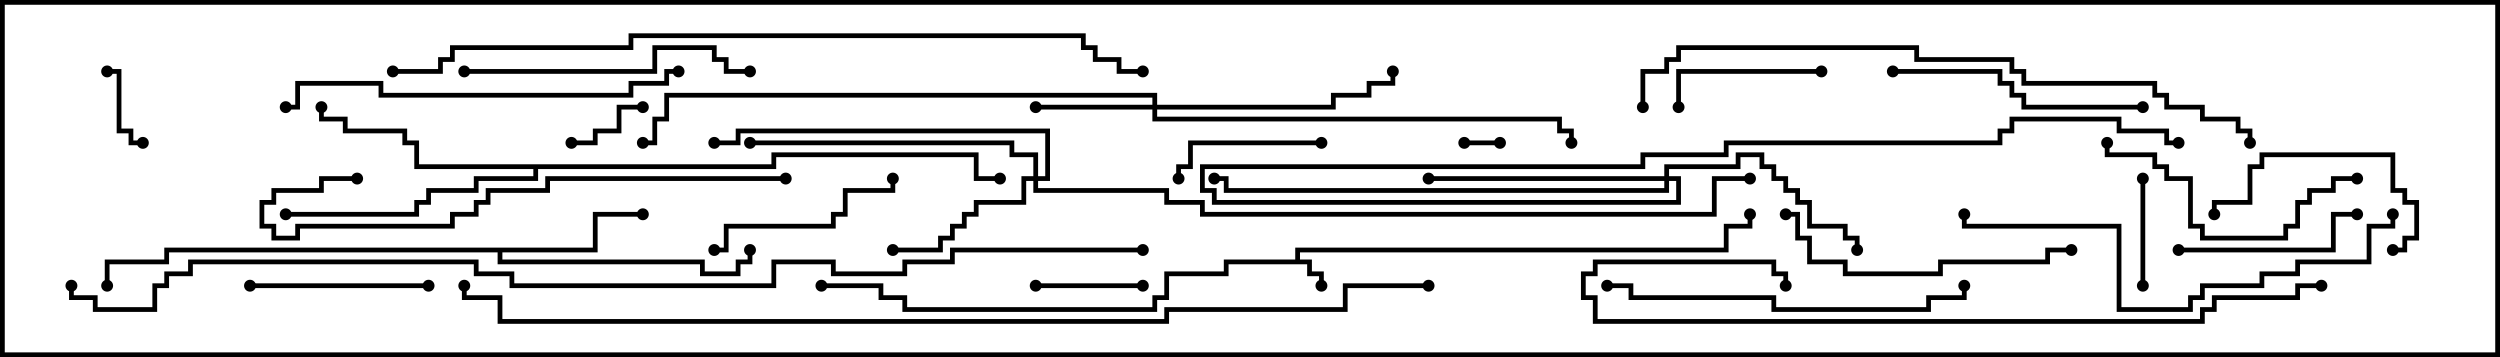 <svg version="1.1" width="105" height="15" xmlns="http://www.w3.org/2000/svg"><path d="M54.4,10.9L54.4,10.4L72.4,10.4L72.4,9.4L73.4,9.4L73.4,9L73.6,9L73.6,9.6L72.6,9.6L72.6,10.6L54.6,10.6L54.6,10.9L55.1,10.9L55.1,11.4L55.6,11.4L55.6,12L55.4,12L55.4,11.6L54.9,11.6L54.9,11.1L51.6,11.1L51.6,11.6L49.1,11.6L49.1,12.6L48.6,12.6L48.6,13.1L37.9,13.1L37.9,12.6L36.9,12.6L36.9,12.1L34.5,12.1L34.5,11.9L37.1,11.9L37.1,12.4L38.1,12.4L38.1,12.9L48.4,12.9L48.4,12.4L48.9,12.4L48.9,11.4L51.4,11.4L51.4,10.9z" stroke="none"/><path d="M24.9,10.4L24.9,8.9L27,8.9L27,9.1L25.1,9.1L25.1,10.6L21.1,10.6L21.1,10.9L29.6,10.9L29.6,11.4L30.9,11.4L30.9,10.9L31.4,10.9L31.4,10.5L31.6,10.5L31.6,11.1L31.1,11.1L31.1,11.6L29.4,11.6L29.4,11.1L20.9,11.1L20.9,10.6L7.1,10.6L7.1,11.1L4.6,11.1L4.6,12L4.4,12L4.4,10.9L6.9,10.9L6.9,10.4z" stroke="none"/><path d="M32.4,6.9L32.4,6.4L41.1,6.4L41.1,7.4L42,7.4L42,7.6L40.9,7.6L40.9,6.6L32.6,6.6L32.6,7.1L22.6,7.1L22.6,7.6L20.1,7.6L20.1,8.1L18.1,8.1L18.1,8.6L17.6,8.6L17.6,9.1L12,9.1L12,8.9L17.4,8.9L17.4,8.4L17.9,8.4L17.9,7.9L19.9,7.9L19.9,7.4L22.4,7.4L22.4,7.1L17.4,7.1L17.4,6.1L16.9,6.1L16.9,5.6L14.4,5.6L14.4,5.1L13.4,5.1L13.4,4.5L13.6,4.5L13.6,4.9L14.6,4.9L14.6,5.4L17.1,5.4L17.1,5.9L17.6,5.9L17.6,6.9z" stroke="none"/><path d="M48.4,4.4L48.4,4.1L28.1,4.1L28.1,5.1L27.6,5.1L27.6,6.1L27,6.1L27,5.9L27.4,5.9L27.4,4.9L27.9,4.9L27.9,3.9L48.6,3.9L48.6,4.4L55.9,4.4L55.9,3.9L57.4,3.9L57.4,3.4L58.4,3.4L58.4,3L58.6,3L58.6,3.6L57.6,3.6L57.6,4.1L56.1,4.1L56.1,4.6L48.6,4.6L48.6,4.9L65.6,4.9L65.6,5.4L66.1,5.4L66.1,6L65.9,6L65.9,5.6L65.4,5.6L65.4,5.1L48.4,5.1L48.4,4.6L43.5,4.6L43.5,4.4z" stroke="none"/><path d="M43.4,7.4L43.4,6.6L42.4,6.6L42.4,6.1L31.5,6.1L31.5,5.9L42.6,5.9L42.6,6.4L43.6,6.4L43.6,7.4L43.9,7.4L43.9,5.6L31.1,5.6L31.1,6.1L30,6.1L30,5.9L30.9,5.9L30.9,5.4L44.1,5.4L44.1,7.6L43.6,7.6L43.6,7.9L49.1,7.9L49.1,8.4L50.6,8.4L50.6,8.9L71.9,8.9L71.9,7.4L73.5,7.4L73.5,7.6L72.1,7.6L72.1,9.1L50.4,9.1L50.4,8.6L48.9,8.6L48.9,8.1L43.4,8.1L43.4,7.6L43.1,7.6L43.1,8.6L41.1,8.6L41.1,9.1L40.6,9.1L40.6,9.6L40.1,9.6L40.1,10.1L39.6,10.1L39.6,10.6L37.5,10.6L37.5,10.4L39.4,10.4L39.4,9.9L39.9,9.9L39.9,9.4L40.4,9.4L40.4,8.9L40.9,8.9L40.9,8.4L42.9,8.4L42.9,7.4z" stroke="none"/><path d="M69.9,7.4L69.9,6.9L72.9,6.9L72.9,6.4L74.1,6.4L74.1,6.9L74.6,6.9L74.6,7.4L75.1,7.4L75.1,7.9L75.6,7.9L75.6,8.4L76.1,8.4L76.1,9.4L77.6,9.4L77.6,9.9L78.1,9.9L78.1,10.5L77.9,10.5L77.9,10.1L77.4,10.1L77.4,9.6L75.9,9.6L75.9,8.6L75.4,8.6L75.4,8.1L74.9,8.1L74.9,7.6L74.4,7.6L74.4,7.1L73.9,7.1L73.9,6.6L73.1,6.6L73.1,7.1L70.1,7.1L70.1,7.4L70.6,7.4L70.6,8.6L50.9,8.6L50.9,8.1L50.4,8.1L50.4,6.9L68.9,6.9L68.9,6.4L72.4,6.4L72.4,5.9L83.9,5.9L83.9,5.4L84.4,5.4L84.4,4.9L89.1,4.9L89.1,5.4L91.1,5.4L91.1,5.9L91.5,5.9L91.5,6.1L90.9,6.1L90.9,5.6L88.9,5.6L88.9,5.1L84.6,5.1L84.6,5.6L84.1,5.6L84.1,6.1L72.6,6.1L72.6,6.6L69.1,6.6L69.1,7.1L50.6,7.1L50.6,7.9L51.1,7.9L51.1,8.4L70.4,8.4L70.4,7.6L70.1,7.6L70.1,8.1L51.4,8.1L51.4,7.6L51,7.6L51,7.4L51.6,7.4L51.6,7.9L69.9,7.9L69.9,7.6L60,7.6L60,7.4z" stroke="none"/><path d="M63,5.9L63,6.1L61.5,6.1L61.5,5.9z" stroke="none"/><path d="M6,5.9L6,6.1L5.4,6.1L5.4,5.6L4.9,5.6L4.9,3.1L4.5,3.1L4.5,2.9L5.1,2.9L5.1,5.4L5.6,5.4L5.6,5.9z" stroke="none"/><path d="M27,4.4L27,4.6L26.1,4.6L26.1,5.6L25.1,5.6L25.1,6.1L24,6.1L24,5.9L24.9,5.9L24.9,5.4L25.9,5.4L25.9,4.4z" stroke="none"/><path d="M48,11.9L48,12.1L43.5,12.1L43.5,11.9z" stroke="none"/><path d="M89.9,7.5L90.1,7.5L90.1,12L89.9,12z" stroke="none"/><path d="M76.5,2.9L76.5,3.1L70.6,3.1L70.6,4.5L70.4,4.5L70.4,2.9z" stroke="none"/><path d="M55.5,5.9L55.5,6.1L50.1,6.1L50.1,7.1L49.6,7.1L49.6,7.5L49.4,7.5L49.4,6.9L49.9,6.9L49.9,5.9z" stroke="none"/><path d="M18,11.9L18,12.1L10.5,12.1L10.5,11.9z" stroke="none"/><path d="M91.5,10.6L91.5,10.4L97.9,10.4L97.9,8.9L99,8.9L99,9.1L98.1,9.1L98.1,10.6z" stroke="none"/><path d="M100.5,10.6L100.5,10.4L100.9,10.4L100.9,9.9L101.4,9.9L101.4,8.6L100.9,8.6L100.9,8.1L100.4,8.1L100.4,6.6L95.1,6.6L95.1,7.1L94.6,7.1L94.6,8.6L93.1,8.6L93.1,9L92.9,9L92.9,8.4L94.4,8.4L94.4,6.9L94.9,6.9L94.9,6.4L100.6,6.4L100.6,7.9L101.1,7.9L101.1,8.4L101.6,8.4L101.6,10.1L101.1,10.1L101.1,10.6z" stroke="none"/><path d="M30,10.6L30,10.4L30.4,10.4L30.4,9.4L34.9,9.4L34.9,8.9L35.4,8.9L35.4,7.9L37.4,7.9L37.4,7.5L37.6,7.5L37.6,8.1L35.6,8.1L35.6,9.1L35.1,9.1L35.1,9.6L30.6,9.6L30.6,10.6z" stroke="none"/><path d="M99,7.4L99,7.6L98.1,7.6L98.1,8.1L97.1,8.1L97.1,8.6L96.6,8.6L96.6,9.6L96.1,9.6L96.1,10.1L92.4,10.1L92.4,9.6L91.9,9.6L91.9,7.6L90.9,7.6L90.9,7.1L90.4,7.1L90.4,6.6L88.4,6.6L88.4,6L88.6,6L88.6,6.4L90.6,6.4L90.6,6.9L91.1,6.9L91.1,7.4L92.1,7.4L92.1,9.4L92.6,9.4L92.6,9.9L95.9,9.9L95.9,9.4L96.4,9.4L96.4,8.4L96.9,8.4L96.9,7.9L97.9,7.9L97.9,7.4z" stroke="none"/><path d="M90,4.4L90,4.6L84.9,4.6L84.9,4.1L84.4,4.1L84.4,3.6L83.9,3.6L83.9,3.1L79.5,3.1L79.5,2.9L84.1,2.9L84.1,3.4L84.6,3.4L84.6,3.9L85.1,3.9L85.1,4.4z" stroke="none"/><path d="M19.5,3.1L19.5,2.9L27.4,2.9L27.4,1.9L30.1,1.9L30.1,2.4L30.6,2.4L30.6,2.9L31.5,2.9L31.5,3.1L30.4,3.1L30.4,2.6L29.9,2.6L29.9,2.1L27.6,2.1L27.6,3.1z" stroke="none"/><path d="M75,9.1L75,8.9L75.6,8.9L75.6,9.9L76.1,9.9L76.1,10.9L77.6,10.9L77.6,11.4L81.4,11.4L81.4,10.9L85.9,10.9L85.9,10.4L87,10.4L87,10.6L86.1,10.6L86.1,11.1L81.6,11.1L81.6,11.6L77.4,11.6L77.4,11.1L75.9,11.1L75.9,10.1L75.4,10.1L75.4,9.1z" stroke="none"/><path d="M67.5,12.1L67.5,11.9L68.6,11.9L68.6,12.4L74.6,12.4L74.6,12.9L80.9,12.9L80.9,12.4L82.4,12.4L82.4,12L82.6,12L82.6,12.6L81.1,12.6L81.1,13.1L74.4,13.1L74.4,12.6L68.4,12.6L68.4,12.1z" stroke="none"/><path d="M12,4.6L12,4.4L12.4,4.4L12.4,3.4L16.1,3.4L16.1,3.9L26.4,3.9L26.4,3.4L27.9,3.4L27.9,2.9L28.5,2.9L28.5,3.1L28.1,3.1L28.1,3.6L26.6,3.6L26.6,4.1L15.9,4.1L15.9,3.6L12.6,3.6L12.6,4.6z" stroke="none"/><path d="M33,7.4L33,7.6L23.1,7.6L23.1,8.1L20.6,8.1L20.6,8.6L20.1,8.6L20.1,9.1L19.1,9.1L19.1,9.6L12.6,9.6L12.6,10.1L11.4,10.1L11.4,9.6L10.9,9.6L10.9,8.4L11.4,8.4L11.4,7.9L13.4,7.9L13.4,7.4L15,7.4L15,7.6L13.6,7.6L13.6,8.1L11.6,8.1L11.6,8.6L11.1,8.6L11.1,9.4L11.6,9.4L11.6,9.9L12.4,9.9L12.4,9.4L18.9,9.4L18.9,8.9L19.9,8.9L19.9,8.4L20.4,8.4L20.4,7.9L22.9,7.9L22.9,7.4z" stroke="none"/><path d="M100.4,9L100.6,9L100.6,9.6L99.6,9.6L99.6,11.1L96.6,11.1L96.6,11.6L95.1,11.6L95.1,12.1L92.6,12.1L92.6,12.6L92.1,12.6L92.1,13.1L88.9,13.1L88.9,9.6L82.4,9.6L82.4,9L82.6,9L82.6,9.4L89.1,9.4L89.1,12.9L91.9,12.9L91.9,12.4L92.4,12.4L92.4,11.9L94.9,11.9L94.9,11.4L96.4,11.4L96.4,10.9L99.4,10.9L99.4,9.4L100.4,9.4z" stroke="none"/><path d="M97.5,11.9L97.5,12.1L96.6,12.1L96.6,12.6L93.1,12.6L93.1,13.1L92.6,13.1L92.6,13.6L66.9,13.6L66.9,12.6L66.4,12.6L66.4,11.4L66.9,11.4L66.9,10.9L74.6,10.9L74.6,11.4L75.1,11.4L75.1,12L74.9,12L74.9,11.6L74.4,11.6L74.4,11.1L67.1,11.1L67.1,11.6L66.6,11.6L66.6,12.4L67.1,12.4L67.1,13.4L92.4,13.4L92.4,12.9L92.9,12.9L92.9,12.4L96.4,12.4L96.4,11.9z" stroke="none"/><path d="M94.6,6L94.4,6L94.4,5.6L93.9,5.6L93.9,5.1L92.4,5.1L92.4,4.6L90.9,4.6L90.9,4.1L90.4,4.1L90.4,3.6L84.9,3.6L84.9,3.1L84.4,3.1L84.4,2.6L80.4,2.6L80.4,2.1L70.6,2.1L70.6,2.6L70.1,2.6L70.1,3.1L69.1,3.1L69.1,4.5L68.9,4.5L68.9,2.9L69.9,2.9L69.9,2.4L70.4,2.4L70.4,1.9L80.6,1.9L80.6,2.4L84.6,2.4L84.6,2.9L85.1,2.9L85.1,3.4L90.6,3.4L90.6,3.9L91.1,3.9L91.1,4.4L92.6,4.4L92.6,4.9L94.1,4.9L94.1,5.4L94.6,5.4z" stroke="none"/><path d="M16.5,3.1L16.5,2.9L18.4,2.9L18.4,2.4L18.9,2.4L18.9,1.9L26.4,1.9L26.4,1.4L45.6,1.4L45.6,1.9L46.1,1.9L46.1,2.4L47.1,2.4L47.1,2.9L48,2.9L48,3.1L46.9,3.1L46.9,2.6L45.9,2.6L45.9,2.1L45.4,2.1L45.4,1.6L26.6,1.6L26.6,2.1L19.1,2.1L19.1,2.6L18.6,2.6L18.6,3.1z" stroke="none"/><path d="M60,11.9L60,12.1L56.6,12.1L56.6,13.1L49.1,13.1L49.1,13.6L20.9,13.6L20.9,12.6L19.4,12.6L19.4,12L19.6,12L19.6,12.4L21.1,12.4L21.1,13.4L48.9,13.4L48.9,12.9L56.4,12.9L56.4,11.9z" stroke="none"/><path d="M48,10.4L48,10.6L40.1,10.6L40.1,11.1L38.1,11.1L38.1,11.6L34.9,11.6L34.9,11.1L32.6,11.1L32.6,12.1L21.4,12.1L21.4,11.6L19.9,11.6L19.9,11.1L8.1,11.1L8.1,11.6L7.1,11.6L7.1,12.1L6.6,12.1L6.6,13.1L3.9,13.1L3.9,12.6L2.9,12.6L2.9,12L3.1,12L3.1,12.4L4.1,12.4L4.1,12.9L6.4,12.9L6.4,11.9L6.9,11.9L6.9,11.4L7.9,11.4L7.9,10.9L20.1,10.9L20.1,11.4L21.6,11.4L21.6,11.9L32.4,11.9L32.4,10.9L35.1,10.9L35.1,11.4L37.9,11.4L37.9,10.9L39.9,10.9L39.9,10.4z" stroke="none"/><circle cx="55.5" cy="12" r="0.25" stroke-width="0" fill="#000" /><circle cx="73.5" cy="9" r="0.25" stroke-width="0" fill="#000" /><circle cx="34.5" cy="12" r="0.25" stroke-width="0" fill="#000" /><circle cx="27" cy="9" r="0.25" stroke-width="0" fill="#000" /><circle cx="31.5" cy="10.5" r="0.25" stroke-width="0" fill="#000" /><circle cx="4.5" cy="12" r="0.25" stroke-width="0" fill="#000" /><circle cx="13.5" cy="4.5" r="0.25" stroke-width="0" fill="#000" /><circle cx="12" cy="9" r="0.25" stroke-width="0" fill="#000" /><circle cx="42" cy="7.5" r="0.25" stroke-width="0" fill="#000" /><circle cx="43.5" cy="4.5" r="0.25" stroke-width="0" fill="#000" /><circle cx="58.5" cy="3" r="0.25" stroke-width="0" fill="#000" /><circle cx="66" cy="6" r="0.25" stroke-width="0" fill="#000" /><circle cx="27" cy="6" r="0.25" stroke-width="0" fill="#000" /><circle cx="37.5" cy="10.5" r="0.25" stroke-width="0" fill="#000" /><circle cx="31.5" cy="6" r="0.25" stroke-width="0" fill="#000" /><circle cx="30" cy="6" r="0.25" stroke-width="0" fill="#000" /><circle cx="73.5" cy="7.5" r="0.25" stroke-width="0" fill="#000" /><circle cx="78" cy="10.5" r="0.25" stroke-width="0" fill="#000" /><circle cx="60" cy="7.5" r="0.25" stroke-width="0" fill="#000" /><circle cx="51" cy="7.5" r="0.25" stroke-width="0" fill="#000" /><circle cx="91.5" cy="6" r="0.25" stroke-width="0" fill="#000" /><circle cx="63" cy="6" r="0.25" stroke-width="0" fill="#000" /><circle cx="61.5" cy="6" r="0.25" stroke-width="0" fill="#000" /><circle cx="6" cy="6" r="0.25" stroke-width="0" fill="#000" /><circle cx="4.5" cy="3" r="0.25" stroke-width="0" fill="#000" /><circle cx="27" cy="4.5" r="0.25" stroke-width="0" fill="#000" /><circle cx="24" cy="6" r="0.25" stroke-width="0" fill="#000" /><circle cx="48" cy="12" r="0.25" stroke-width="0" fill="#000" /><circle cx="43.5" cy="12" r="0.25" stroke-width="0" fill="#000" /><circle cx="90" cy="7.5" r="0.25" stroke-width="0" fill="#000" /><circle cx="90" cy="12" r="0.25" stroke-width="0" fill="#000" /><circle cx="76.5" cy="3" r="0.25" stroke-width="0" fill="#000" /><circle cx="70.5" cy="4.5" r="0.25" stroke-width="0" fill="#000" /><circle cx="55.5" cy="6" r="0.25" stroke-width="0" fill="#000" /><circle cx="49.5" cy="7.5" r="0.25" stroke-width="0" fill="#000" /><circle cx="18" cy="12" r="0.25" stroke-width="0" fill="#000" /><circle cx="10.5" cy="12" r="0.25" stroke-width="0" fill="#000" /><circle cx="91.5" cy="10.5" r="0.25" stroke-width="0" fill="#000" /><circle cx="99" cy="9" r="0.25" stroke-width="0" fill="#000" /><circle cx="100.5" cy="10.5" r="0.25" stroke-width="0" fill="#000" /><circle cx="93" cy="9" r="0.25" stroke-width="0" fill="#000" /><circle cx="30" cy="10.5" r="0.25" stroke-width="0" fill="#000" /><circle cx="37.5" cy="7.5" r="0.25" stroke-width="0" fill="#000" /><circle cx="99" cy="7.5" r="0.25" stroke-width="0" fill="#000" /><circle cx="88.5" cy="6" r="0.25" stroke-width="0" fill="#000" /><circle cx="90" cy="4.5" r="0.25" stroke-width="0" fill="#000" /><circle cx="79.5" cy="3" r="0.25" stroke-width="0" fill="#000" /><circle cx="19.5" cy="3" r="0.25" stroke-width="0" fill="#000" /><circle cx="31.5" cy="3" r="0.25" stroke-width="0" fill="#000" /><circle cx="75" cy="9" r="0.25" stroke-width="0" fill="#000" /><circle cx="87" cy="10.5" r="0.25" stroke-width="0" fill="#000" /><circle cx="67.5" cy="12" r="0.25" stroke-width="0" fill="#000" /><circle cx="82.5" cy="12" r="0.25" stroke-width="0" fill="#000" /><circle cx="12" cy="4.5" r="0.25" stroke-width="0" fill="#000" /><circle cx="28.5" cy="3" r="0.25" stroke-width="0" fill="#000" /><circle cx="33" cy="7.5" r="0.25" stroke-width="0" fill="#000" /><circle cx="15" cy="7.5" r="0.25" stroke-width="0" fill="#000" /><circle cx="100.5" cy="9" r="0.25" stroke-width="0" fill="#000" /><circle cx="82.5" cy="9" r="0.25" stroke-width="0" fill="#000" /><circle cx="97.5" cy="12" r="0.25" stroke-width="0" fill="#000" /><circle cx="75" cy="12" r="0.25" stroke-width="0" fill="#000" /><circle cx="94.5" cy="6" r="0.25" stroke-width="0" fill="#000" /><circle cx="69" cy="4.5" r="0.25" stroke-width="0" fill="#000" /><circle cx="16.5" cy="3" r="0.25" stroke-width="0" fill="#000" /><circle cx="48" cy="3" r="0.25" stroke-width="0" fill="#000" /><circle cx="60" cy="12" r="0.25" stroke-width="0" fill="#000" /><circle cx="19.5" cy="12" r="0.25" stroke-width="0" fill="#000" /><circle cx="48" cy="10.5" r="0.25" stroke-width="0" fill="#000" /><circle cx="3" cy="12" r="0.25" stroke-width="0" fill="#000" /><rect x="0" y="0" width="105" height="15" stroke-width="0.4" stroke="#000" fill="none" /></svg>